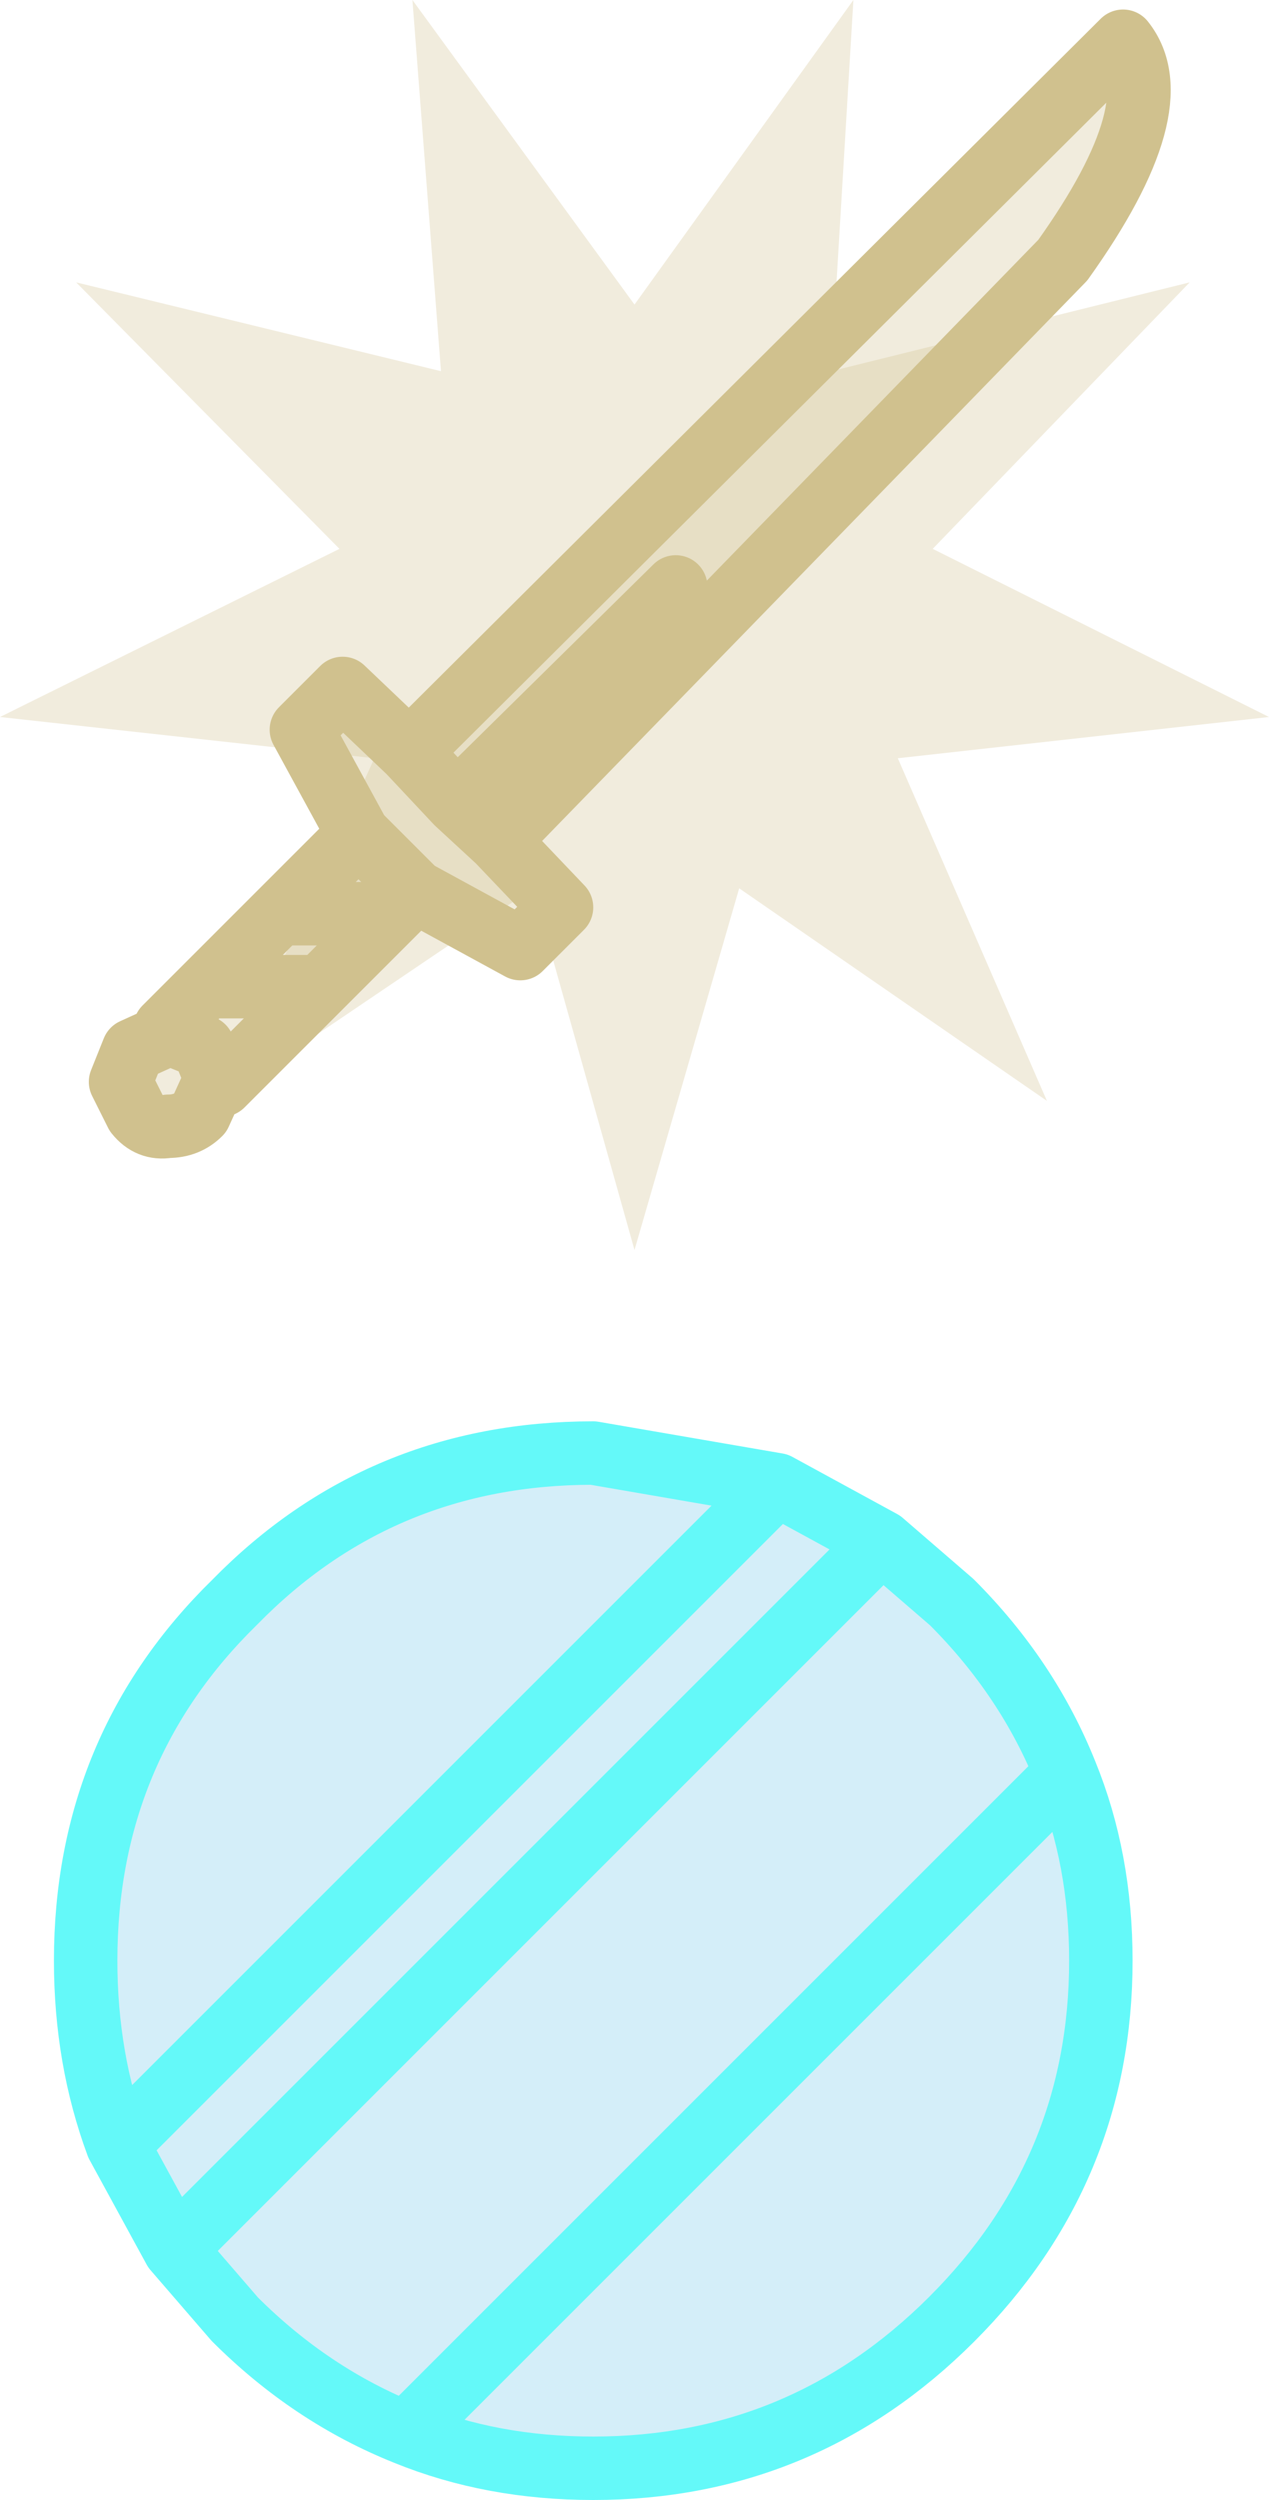<?xml version="1.0" encoding="UTF-8" standalone="no"?>
<svg xmlns:xlink="http://www.w3.org/1999/xlink" height="39.4px" width="20.0px" xmlns="http://www.w3.org/2000/svg">
  <g transform="matrix(1.0, 0.0, 0.0, 1.0, 10.0, 62.85)">
    <path d="M4.7 -54.2 L10.0 -51.55 4.15 -50.9 6.5 -45.5 1.65 -48.85 0.0 -43.15 -1.6 -48.85 -6.55 -45.5 -4.1 -50.9 -10.0 -51.55 -4.65 -54.2 -8.8 -58.4 -3.05 -57.0 -3.5 -62.85 0.0 -58.05 3.45 -62.85 3.1 -57.0 8.75 -58.4 4.7 -54.2" fill="#d0c18e" fill-opacity="0.302" fill-rule="evenodd" stroke="none"/>
    <path d="M6.75 -58.75 L-2.15 -49.6 -1.15 -48.55 -1.8 -47.9 -3.45 -48.8 -3.8 -48.45 -4.95 -47.3 -6.5 -45.75 -6.6 -45.85 -6.85 -45.3 Q-7.05 -45.1 -7.35 -45.1 -7.65 -45.05 -7.85 -45.3 L-8.1 -45.8 -7.9 -46.3 -7.35 -46.55 -7.3 -46.55 -7.4 -46.65 -6.75 -47.3 -5.6 -48.45 -4.35 -49.7 -5.25 -51.35 -4.6 -52.0 -3.55 -51.0 7.7 -62.2 Q8.5 -61.2 6.75 -58.75 M-6.75 -47.3 L-4.95 -47.3 -6.75 -47.3 M-6.6 -45.85 L-6.8 -46.35 -7.3 -46.55 -6.8 -46.35 -6.6 -45.85 M0.65 -53.6 L-2.8 -50.2 -2.15 -49.6 -2.8 -50.2 -3.55 -51.0 -2.8 -50.2 0.65 -53.6 M-4.35 -49.7 L-3.45 -48.8 -4.35 -49.7 M-3.8 -48.45 L-5.6 -48.45 -3.8 -48.45" fill="#d0c18e" fill-opacity="0.302" fill-rule="evenodd" stroke="none"/>
    <path d="M6.75 -58.75 L-2.15 -49.6 -1.15 -48.55 -1.8 -47.9 -3.45 -48.8 -3.8 -48.45 -4.95 -47.3 -6.5 -45.75 -6.6 -45.85 -6.85 -45.3 Q-7.05 -45.1 -7.35 -45.1 -7.65 -45.05 -7.85 -45.3 L-8.1 -45.8 -7.9 -46.3 -7.35 -46.55 -7.3 -46.55 -7.4 -46.65 -6.75 -47.3 -5.6 -48.45 -4.35 -49.7 -5.25 -51.35 -4.6 -52.0 -3.55 -51.0 7.7 -62.2 Q8.5 -61.2 6.75 -58.75 M-2.15 -49.6 L-2.8 -50.2 -3.55 -51.0 M-5.6 -48.45 L-3.8 -48.45 M-3.45 -48.8 L-4.35 -49.7 M-2.8 -50.2 L0.65 -53.6 M-7.3 -46.55 L-6.8 -46.35 -6.6 -45.85 M-4.95 -47.3 L-6.75 -47.3" fill="none" stroke="#d0c18e" stroke-linecap="round" stroke-linejoin="round" stroke-width="1.0"/>
    <path d="M5.0 -26.3 Q2.65 -23.95 -0.65 -23.95 -2.25 -23.95 -3.6 -24.5 -5.1 -25.1 -6.3 -26.3 L-7.25 -27.4 -8.15 -29.05 Q-8.65 -30.4 -8.65 -31.95 -8.65 -35.3 -6.3 -37.6 -4.0 -39.95 -0.65 -39.95 L2.25 -39.45 3.9 -38.55 5.0 -37.6 Q6.2 -36.4 6.8 -34.9 7.35 -33.55 7.35 -31.95 7.35 -28.65 5.0 -26.3 M2.25 -39.45 L-8.15 -29.05 2.25 -39.45 M-7.25 -27.4 L3.9 -38.55 -7.25 -27.4 M6.8 -34.9 L-3.6 -24.5 6.8 -34.9" fill="#72c7eb" fill-opacity="0.302" fill-rule="evenodd" stroke="none"/>
    <path d="M5.0 -26.3 Q2.65 -23.95 -0.65 -23.95 -2.25 -23.95 -3.6 -24.5 -5.1 -25.1 -6.3 -26.3 L-7.25 -27.4 -8.15 -29.05 Q-8.65 -30.4 -8.65 -31.95 -8.65 -35.3 -6.3 -37.6 -4.0 -39.95 -0.65 -39.95 L2.25 -39.45 3.9 -38.55 5.0 -37.6 Q6.2 -36.4 6.8 -34.9 7.35 -33.55 7.35 -31.95 7.35 -28.65 5.0 -26.3 M-3.6 -24.5 L6.8 -34.9 M3.9 -38.55 L-7.25 -27.4 M-8.15 -29.05 L2.25 -39.45" fill="none" stroke="#64f9f9" stroke-linecap="round" stroke-linejoin="round" stroke-width="1.0"/>
  </g>
</svg>
